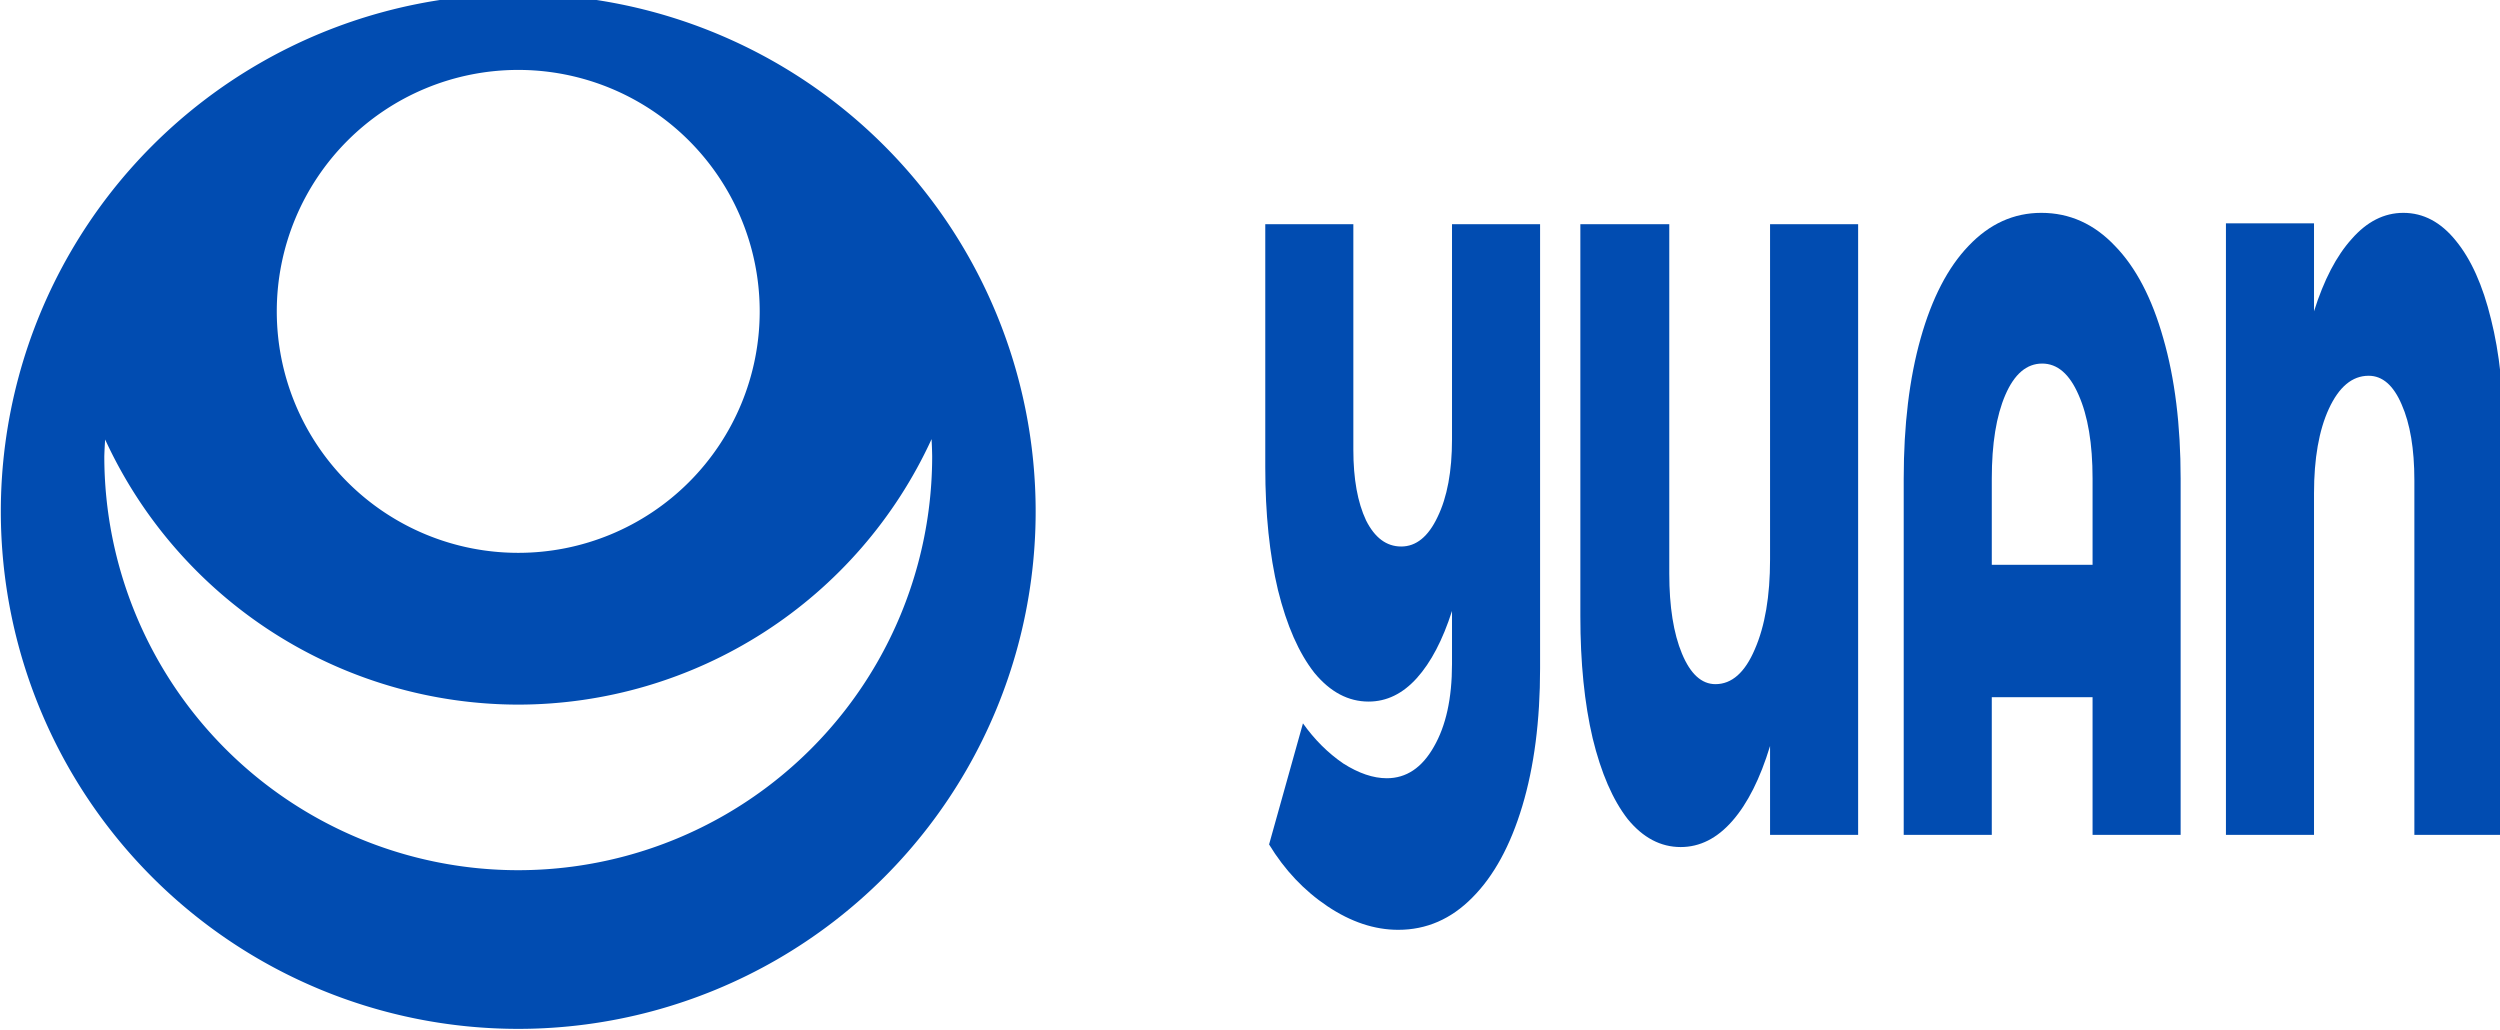 <?xml version="1.0" encoding="UTF-8" standalone="no"?>
<!-- Created with Inkscape (http://www.inkscape.org/) -->

<svg
   xmlns:osb="http://www.openswatchbook.org/uri/2009/osb"
   xmlns:dc="http://purl.org/dc/elements/1.1/"
   xmlns:cc="http://creativecommons.org/ns#"
   xmlns:rdf="http://www.w3.org/1999/02/22-rdf-syntax-ns#"
   xmlns:svg="http://www.w3.org/2000/svg"
   xmlns="http://www.w3.org/2000/svg"
   xmlns:xlink="http://www.w3.org/1999/xlink"
   xmlns:sodipodi="http://sodipodi.sourceforge.net/DTD/sodipodi-0.dtd"
   xmlns:inkscape="http://www.inkscape.org/namespaces/inkscape"
   width="26.727mm"
   height="11.007mm"
   viewBox="0 0 94.702 39"
   id="svg3871"
   version="1.1"
   inkscape:version="0.91 r13725"
   sodipodi:docname="yuan-logo.svg">
  <defs
     id="defs3873">
    <linearGradient
       id="linearGradient6413"
       osb:paint="solid">
      <stop
         style="stop-color:#014cb1;stop-opacity:1;"
         offset="0"
         id="stop6415" />
    </linearGradient>
    <linearGradient
       id="linearGradient4970"
       osb:paint="gradient">
      <stop
         style="stop-color:#014cb1;stop-opacity:1"
         offset="0"
         id="stop4972" />
      <stop
         style="stop-color:#6b6b6b;stop-opacity:0;"
         offset="1"
         id="stop4974" />
    </linearGradient>
    <linearGradient
       inkscape:collect="always"
       xlink:href="#linearGradient4970"
       id="linearGradient6463"
       x1="700.271"
       y1="90.512"
       x2="700.271"
       y2="57.792"
       gradientUnits="userSpaceOnUse" />
  </defs>
  <sodipodi:namedview
     id="base"
     pagecolor="#ffffff"
     bordercolor="#666666"
     borderopacity="1.0"
     inkscape:pageopacity="0.0"
     inkscape:pageshadow="2"
     inkscape:zoom="5.5541104"
     inkscape:cx="66.808113"
     inkscape:cy="17.430656"
     inkscape:document-units="px"
     inkscape:current-layer="layer1"
     showgrid="false"
     inkscape:snap-global="true"
     inkscape:snap-bbox="true"
     inkscape:snap-bbox-edge-midpoints="true"
     inkscape:snap-nodes="true"
     fit-margin-top="0"
     fit-margin-left="0"
     fit-margin-right="0"
     fit-margin-bottom="0"
     inkscape:window-width="1366"
     inkscape:window-height="704"
     inkscape:window-x="0"
     inkscape:window-y="27"
     inkscape:window-maximized="1"
     showguides="false"
     inkscape:bbox-nodes="true"
     showborder="false" />
  <g
     inkscape:label="Layer 1"
     inkscape:groupmode="layer"
     id="layer1"
     style="display:inline"
     transform="translate(-532.812,988.932)">
    <flowRoot
       xml:space="preserve"
       id="flowRoot29184"
       style="font-style:normal;font-weight:normal;font-size:40px;line-height:125%;font-family:sans-serif;text-align:center;letter-spacing:0px;word-spacing:0px;text-anchor:middle;fill:#000000;fill-opacity:1;stroke:none;stroke-width:1px;stroke-linecap:butt;stroke-linejoin:miter;stroke-opacity:1"
       transform="translate(0,-506.693)"><flowRegion
         id="flowRegion29186"><rect
           id="rect29188"
           width="173.746"
           height="359.614"
           x="1478.863"
           y="876.192" /></flowRegion><flowPara
         id="flowPara29190" /></flowRoot>    <flowRoot
       xml:space="preserve"
       id="flowRoot29192"
       style="font-style:normal;font-weight:normal;font-size:40px;line-height:125%;font-family:sans-serif;text-align:center;letter-spacing:0px;word-spacing:0px;text-anchor:middle;fill:#000000;fill-opacity:1;stroke:none;stroke-width:1px;stroke-linecap:butt;stroke-linejoin:miter;stroke-opacity:1"
       transform="translate(0,-506.693)"><flowRegion
         id="flowRegion29194"><rect
           id="rect29196"
           width="1381.889"
           height="682.863"
           x="339.411"
           y="702.446" /></flowRegion><flowPara
         id="flowPara29198" /></flowRoot>    <flowRoot
       xml:space="preserve"
       id="flowRoot4654"
       style="font-style:normal;font-weight:normal;font-size:40px;line-height:125%;font-family:sans-serif;text-align:center;letter-spacing:0px;word-spacing:0px;text-anchor:middle;fill:#000000;fill-opacity:1;stroke:none;stroke-width:1px;stroke-linecap:butt;stroke-linejoin:miter;stroke-opacity:1"
       transform="translate(63.922,-453.862)"><flowRegion
         id="flowRegion4656"><rect
           id="rect4658"
           width="375.777"
           height="135.36"
           x="430.325"
           y="210.091" /></flowRegion><flowPara
         id="flowPara4660" /></flowRoot>    <flowRoot
       xml:space="preserve"
       id="flowRoot4662"
       style="font-style:normal;font-weight:normal;font-size:40px;line-height:125%;font-family:sans-serif;text-align:center;letter-spacing:0px;word-spacing:0px;text-anchor:middle;fill:#000000;fill-opacity:1;stroke:none;stroke-width:1px;stroke-linecap:butt;stroke-linejoin:miter;stroke-opacity:1"
       transform="translate(63.922,-453.862)"><flowRegion
         id="flowRegion4664"><rect
           id="rect4666"
           width="400.02"
           height="94.954"
           x="832.366"
           y="109.076" /></flowRegion><flowPara
         id="flowPara4668" /></flowRoot>    <flowRoot
       xml:space="preserve"
       id="flowRoot4670"
       style="font-style:normal;font-weight:normal;font-size:40px;line-height:125%;font-family:sans-serif;text-align:center;letter-spacing:0px;word-spacing:0px;text-anchor:middle;fill:#000000;fill-opacity:1;stroke:none;stroke-width:1px;stroke-linecap:butt;stroke-linejoin:miter;stroke-opacity:1"
       transform="translate(63.922,-453.862)"><flowRegion
         id="flowRegion4672"><rect
           id="rect4674"
           width="464.67"
           height="204.051"
           x="828.325"
           y="88.873" /></flowRegion><flowPara
         id="flowPara4676" /></flowRoot>    <g
       transform="matrix(0.401,0,0,0.825,324.365,-1028.383)"
       style="font-style:normal;font-variant:normal;font-weight:500;font-stretch:normal;font-size:40px;line-height:125%;font-family:StayPuft;-inkscape-font-specification:'StayPuft Medium';text-align:center;letter-spacing:0px;word-spacing:0px;text-anchor:middle;fill:#014cb1;fill-opacity:1;stroke:none;stroke-width:0.02;stroke-linecap:butt;stroke-linejoin:miter;stroke-miterlimit:4;stroke-dasharray:none;stroke-opacity:1"
       id="flowRoot3399">
      <path
         d="m 665.303,58.112 0,20.4 q 0,3.6 -1.68,6.32 -1.68,2.72 -4.72,4.2 -3,1.48 -7,1.48 -3.36,0 -6.68,-1.08 -3.32,-1.08 -5.52,-2.84 l 3.2,-5.56 q 1.64,1.12 3.8,1.84 2.2,0.68 4.12,0.68 2.76,0 4.44,-1.44 1.72,-1.44 1.72,-3.8 l 0,-2.44 q -1.32,2 -3.32,3.08 -2,1.08 -4.56,1.08 -2.88,0 -5.12,-1.32 -2.2,-1.36 -3.44,-3.8 -1.2,-2.44 -1.2,-5.64 l 0,-11.16 8.32,0 0,10.36 q 0,2 1.2,3.24 1.24,1.2 3.32,1.2 2.12,0 3.44,-1.36 1.36,-1.36 1.36,-3.56 l 0,-9.88 8.32,0 z"
         style="font-style:normal;font-variant:normal;font-weight:800;font-stretch:normal;font-family:'Montserrat Alternates';-inkscape-font-specification:'Montserrat Alternates Ultra-Bold';text-align:center;letter-spacing:-0.001px;text-anchor:middle;fill:#014cb1;fill-opacity:1;stroke-width:0.02;stroke-miterlimit:4;stroke-dasharray:none"
         id="path3381"
         inkscape:connector-curvature="0" />
      <path
         d="m 695.348,58.112 0,28.04 -8.32,0 0,-4.08 q -1.4,2.24 -3.56,3.44 -2.16,1.2 -4.88,1.2 -2.84,0 -5,-1.28 -2.12,-1.32 -3.32,-3.72 -1.16,-2.4 -1.16,-5.6 l 0,-18 8.4,0 0,16.04 q 0,2.28 1.2,3.68 1.2,1.4 3.16,1.4 2.32,0 3.72,-1.6 1.44,-1.6 1.44,-4.12 l 0,-15.4 8.32,0 z"
         style="font-style:normal;font-variant:normal;font-weight:800;font-stretch:normal;font-family:'Montserrat Alternates';-inkscape-font-specification:'Montserrat Alternates Ultra-Bold';text-align:center;letter-spacing:-0.001px;text-anchor:middle;fill:#014cb1;fill-opacity:1;stroke-width:0.02;stroke-miterlimit:4;stroke-dasharray:none"
         id="path3383"
         inkscape:connector-curvature="0" />
      <path
         d="m 699.654,69.792 q 0,-3.68 1.6,-6.44 1.6,-2.76 4.52,-4.24 2.96,-1.52 6.88,-1.52 4,0 6.96,1.52 2.96,1.48 4.56,4.24 1.64,2.76 1.64,6.44 l 0,16.36 -8.32,0 0,-6.32 -9.52,0 0,6.32 -8.32,0 0,-16.36 z m 17.84,0 q 0,-2.4 -1.32,-3.84 -1.28,-1.44 -3.44,-1.44 -2.2,0 -3.48,1.44 -1.28,1.44 -1.28,3.84 l 0,3.96 9.52,0 0,-3.96 z"
         style="font-style:normal;font-variant:normal;font-weight:800;font-stretch:normal;font-family:'Montserrat Alternates';-inkscape-font-specification:'Montserrat Alternates Ultra-Bold';text-align:center;letter-spacing:-0.001px;text-anchor:middle;fill:#014cb1;fill-opacity:1;stroke-width:0.02;stroke-miterlimit:4;stroke-dasharray:none"
         id="path3385"
         inkscape:connector-curvature="0" />
      <path
         d="m 746.853,57.592 q 2.84,0 4.96,1.28 2.16,1.28 3.32,3.6 1.2,2.32 1.2,5.4 l 0,18.28 -8.44,0 0,-16.28 q 0,-2.16 -1.2,-3.48 -1.16,-1.32 -3.12,-1.32 -2.32,0 -3.76,1.52 -1.4,1.48 -1.4,3.88 l 0,15.68 -8.32,0 0,-28.08 8.32,0 0,4.04 q 1.4,-2.16 3.56,-3.32 2.16,-1.2 4.88,-1.2 z"
         style="font-style:normal;font-variant:normal;font-weight:800;font-stretch:normal;font-family:'Montserrat Alternates';-inkscape-font-specification:'Montserrat Alternates Ultra-Bold';text-align:center;letter-spacing:-0.001px;text-anchor:middle;fill:#014cb1;fill-opacity:1;stroke-width:0.02;stroke-miterlimit:4;stroke-dasharray:none"
         id="path3387"
         inkscape:connector-curvature="0" />
    </g>
    <g
       transform="matrix(0.098,0,0,0.098,526.579,-944.68)"
       style="display:inline"
       id="layer1-0"
       inkscape:label="Layer 1">
      <path
         inkscape:connector-curvature="0"
         id="path29155"
         d="M 263.922,-453.862 A 200,200 0 0 0 63.922,-253.862 200,200 0 0 0 263.922,-53.862 200,200 0 0 0 463.922,-253.862 200,200 0 0 0 263.922,-453.862 Z m 0,29.333 a 93.333,93.333 0 0 1 93.333,93.333 93.333,93.333 0 0 1 -93.333,93.333 93.333,93.333 0 0 1 -93.333,-93.333 93.333,93.333 0 0 1 93.333,-93.333 z m 159.766,142.714 a 160,160 0 0 1 0.234,6.62 160,160 0 0 1 -160,160 160,160 0 0 1 -160,-160 160,160 0 0 1 0.323,-6.479 176,176 0 0 0 159.677,102.479 176,176 0 0 0 159.766,-102.62 z"
         style="opacity:1;fill:#014cb1;fill-opacity:1;stroke:none;stroke-width:20;stroke-linecap:round;stroke-linejoin:round;stroke-miterlimit:4;stroke-dasharray:none;stroke-opacity:1" />
      <g
         transform="translate(0,-506.693)"
         style="font-style:normal;font-weight:normal;font-size:40px;line-height:125%;font-family:sans-serif;text-align:center;letter-spacing:0px;word-spacing:0px;text-anchor:middle;fill:#000000;fill-opacity:1;stroke:none;stroke-width:1px;stroke-linecap:butt;stroke-linejoin:miter;stroke-opacity:1"
         id="flowRoot29184-8" />
      <g
         transform="translate(0,-506.693)"
         style="font-style:normal;font-weight:normal;font-size:40px;line-height:125%;font-family:sans-serif;text-align:center;letter-spacing:0px;word-spacing:0px;text-anchor:middle;fill:#000000;fill-opacity:1;stroke:none;stroke-width:1px;stroke-linecap:butt;stroke-linejoin:miter;stroke-opacity:1"
         id="flowRoot29192-2" />
    </g>
    <flowRoot
       xml:space="preserve"
       id="flowRoot4276"
       style="font-style:normal;font-weight:normal;font-size:40px;line-height:125%;font-family:sans-serif;text-align:center;letter-spacing:0px;word-spacing:0px;text-anchor:middle;fill:#000000;fill-opacity:1;stroke:none;stroke-width:1px;stroke-linecap:butt;stroke-linejoin:miter;stroke-opacity:1"><flowRegion
         id="flowRegion4278"><rect
           id="rect4280"
           width="137.482"
           height="244.89"
           x="1233.043"
           y="961.867" /></flowRegion><flowPara
         id="flowPara4282" /></flowRoot>  </g>
</svg>
